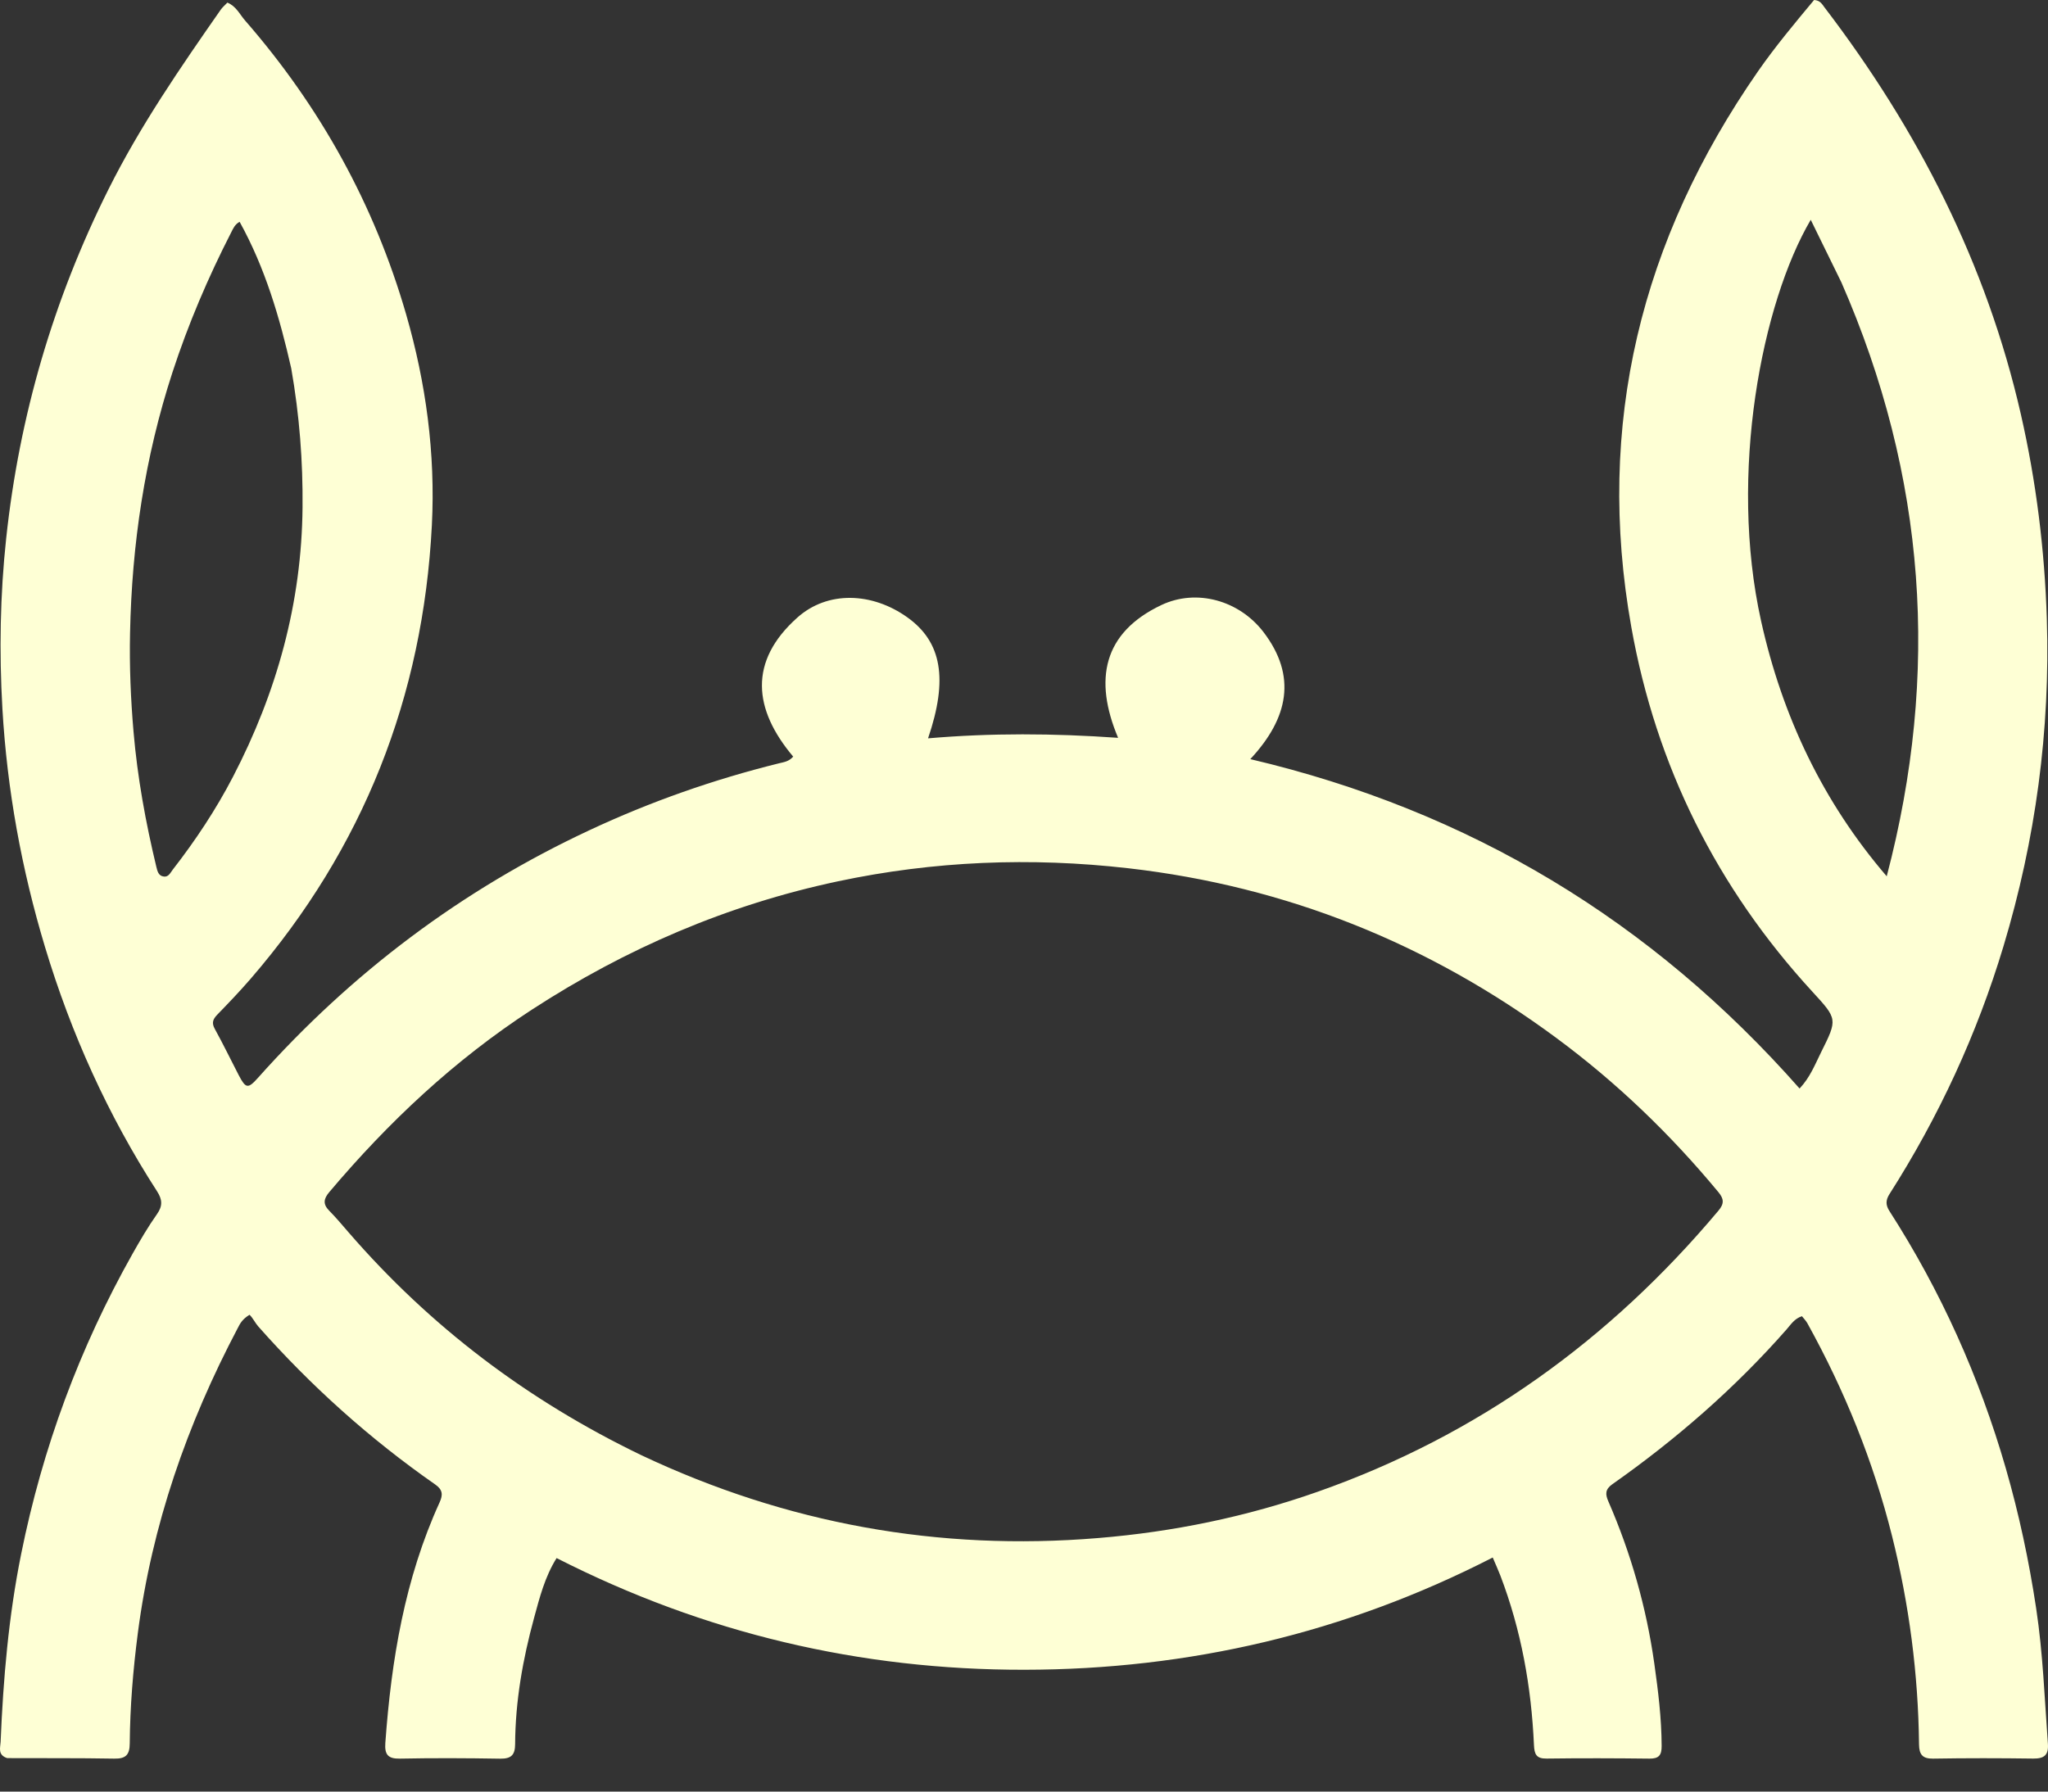 <svg width="40" height="35" viewBox="0 0 40 35" fill="none" xmlns="http://www.w3.org/2000/svg">
<rect x="0" y="0" width="40" height="35" fill="#333333" stroke="none"/>
<path d="M0.141 34.346C-0.051 34.284 0.007 34.139 0.012 34.03C0.063 32.798 0.168 31.573 0.413 30.36C0.83 28.289 1.552 26.334 2.588 24.495C2.737 24.231 2.891 23.967 3.066 23.719C3.182 23.556 3.169 23.43 3.067 23.272C2.108 21.787 1.388 20.19 0.879 18.5C0.422 16.983 0.139 15.434 0.047 13.846C-0.017 12.731 0.002 11.621 0.121 10.515C0.377 8.126 1.042 5.853 2.118 3.7C2.738 2.458 3.522 1.321 4.313 0.187C4.347 0.139 4.395 0.1 4.441 0.051C4.612 0.12 4.682 0.281 4.787 0.401C6.253 2.084 7.311 3.994 7.932 6.14C8.32 7.484 8.506 8.858 8.435 10.26C8.263 13.614 7.095 16.572 4.898 19.118C4.688 19.361 4.465 19.594 4.241 19.825C4.159 19.911 4.13 19.982 4.194 20.098C4.358 20.395 4.505 20.7 4.661 21.001C4.8 21.268 4.843 21.275 5.038 21.057C6.867 19.004 9.02 17.383 11.512 16.219C12.704 15.661 13.94 15.227 15.218 14.911C15.309 14.888 15.407 14.879 15.492 14.781C14.715 13.859 14.614 12.922 15.572 12.066C16.163 11.536 17.035 11.568 17.724 12.062C18.392 12.54 18.522 13.264 18.126 14.424C19.357 14.318 20.573 14.325 21.838 14.414C21.359 13.278 21.544 12.36 22.683 11.82C23.369 11.495 24.201 11.727 24.676 12.346C25.332 13.203 25.169 14.027 24.42 14.83C28.703 15.838 32.259 17.988 35.148 21.265C35.355 21.045 35.45 20.794 35.568 20.557C35.892 19.907 35.889 19.908 35.396 19.371C33.531 17.34 32.345 14.961 31.862 12.252C31.155 8.293 32.052 4.684 34.334 1.396C34.676 0.904 35.059 0.447 35.431 0C35.552 0.007 35.588 0.083 35.634 0.143C37.456 2.529 38.798 5.15 39.469 8.089C39.769 9.403 39.934 10.735 39.977 12.086C40.046 14.27 39.758 16.401 39.13 18.487C38.614 20.201 37.868 21.816 36.904 23.327C36.827 23.448 36.828 23.542 36.904 23.66C37.907 25.221 38.659 26.897 39.174 28.678C39.434 29.578 39.629 30.493 39.769 31.422C39.902 32.301 39.933 33.184 39.998 34.066C40.014 34.286 39.926 34.357 39.713 34.355C39.061 34.346 38.408 34.345 37.756 34.356C37.547 34.359 37.484 34.274 37.481 34.079C37.466 32.701 37.288 31.342 36.954 30.007C36.589 28.55 36.029 27.167 35.301 25.852C35.273 25.801 35.23 25.759 35.194 25.713C35.048 25.76 34.977 25.876 34.894 25.971C33.884 27.12 32.739 28.117 31.49 28.996C31.347 29.097 31.354 29.194 31.412 29.328C31.855 30.345 32.156 31.404 32.311 32.501C32.386 33.034 32.452 33.568 32.454 34.109C32.455 34.285 32.403 34.358 32.217 34.356C31.547 34.348 30.877 34.346 30.207 34.355C30.004 34.358 29.968 34.268 29.96 34.088C29.909 32.953 29.711 31.846 29.304 30.78C29.264 30.676 29.217 30.574 29.155 30.427C26.276 31.904 23.222 32.616 20.012 32.62C16.806 32.625 13.76 31.909 10.871 30.438C10.641 30.806 10.539 31.21 10.431 31.607C10.211 32.413 10.065 33.234 10.061 34.073C10.06 34.286 9.983 34.36 9.768 34.357C9.116 34.346 8.463 34.343 7.811 34.356C7.574 34.361 7.51 34.273 7.526 34.05C7.643 32.429 7.905 30.843 8.586 29.35C8.653 29.202 8.648 29.103 8.5 29C7.224 28.11 6.075 27.078 5.045 25.914C4.982 25.843 4.942 25.751 4.874 25.685C4.729 25.773 4.687 25.861 4.644 25.944C3.655 27.82 2.966 29.793 2.692 31.904C2.599 32.621 2.54 33.338 2.534 34.059C2.533 34.285 2.454 34.361 2.227 34.356C1.54 34.343 0.853 34.35 0.141 34.346ZM12.528 28.429C15.356 29.765 18.327 30.305 21.446 30.047C22.918 29.926 24.35 29.631 25.74 29.141C28.86 28.042 31.444 26.177 33.564 23.65C33.679 23.514 33.67 23.419 33.563 23.29C32.627 22.159 31.576 21.148 30.396 20.276C27.904 18.433 25.122 17.315 22.038 16.962C20.133 16.744 18.239 16.819 16.362 17.218C14.212 17.675 12.229 18.527 10.387 19.725C8.878 20.707 7.586 21.92 6.43 23.29C6.323 23.417 6.302 23.522 6.428 23.65C6.562 23.785 6.685 23.933 6.81 24.077C8.403 25.917 10.302 27.356 12.528 28.429ZM5.688 7.195C5.463 6.205 5.18 5.236 4.68 4.333C4.587 4.384 4.554 4.464 4.515 4.541C4.063 5.423 3.676 6.331 3.368 7.275C2.828 8.932 2.575 10.632 2.54 12.369C2.526 13.013 2.553 13.655 2.608 14.295C2.684 15.185 2.844 16.063 3.053 16.932C3.074 17.018 3.094 17.112 3.2 17.124C3.293 17.136 3.328 17.048 3.375 16.988C3.818 16.418 4.217 15.817 4.55 15.176C5.407 13.525 5.893 11.778 5.909 9.909C5.917 9.012 5.85 8.122 5.688 7.195ZM35.965 5.517C35.768 5.116 35.572 4.715 35.366 4.294C34.414 5.914 33.755 9.253 34.397 12.135C34.81 13.99 35.599 15.661 36.85 17.119C37.891 13.158 37.622 9.304 35.965 5.517Z" fill="#FEFFD5"/>
</svg>
